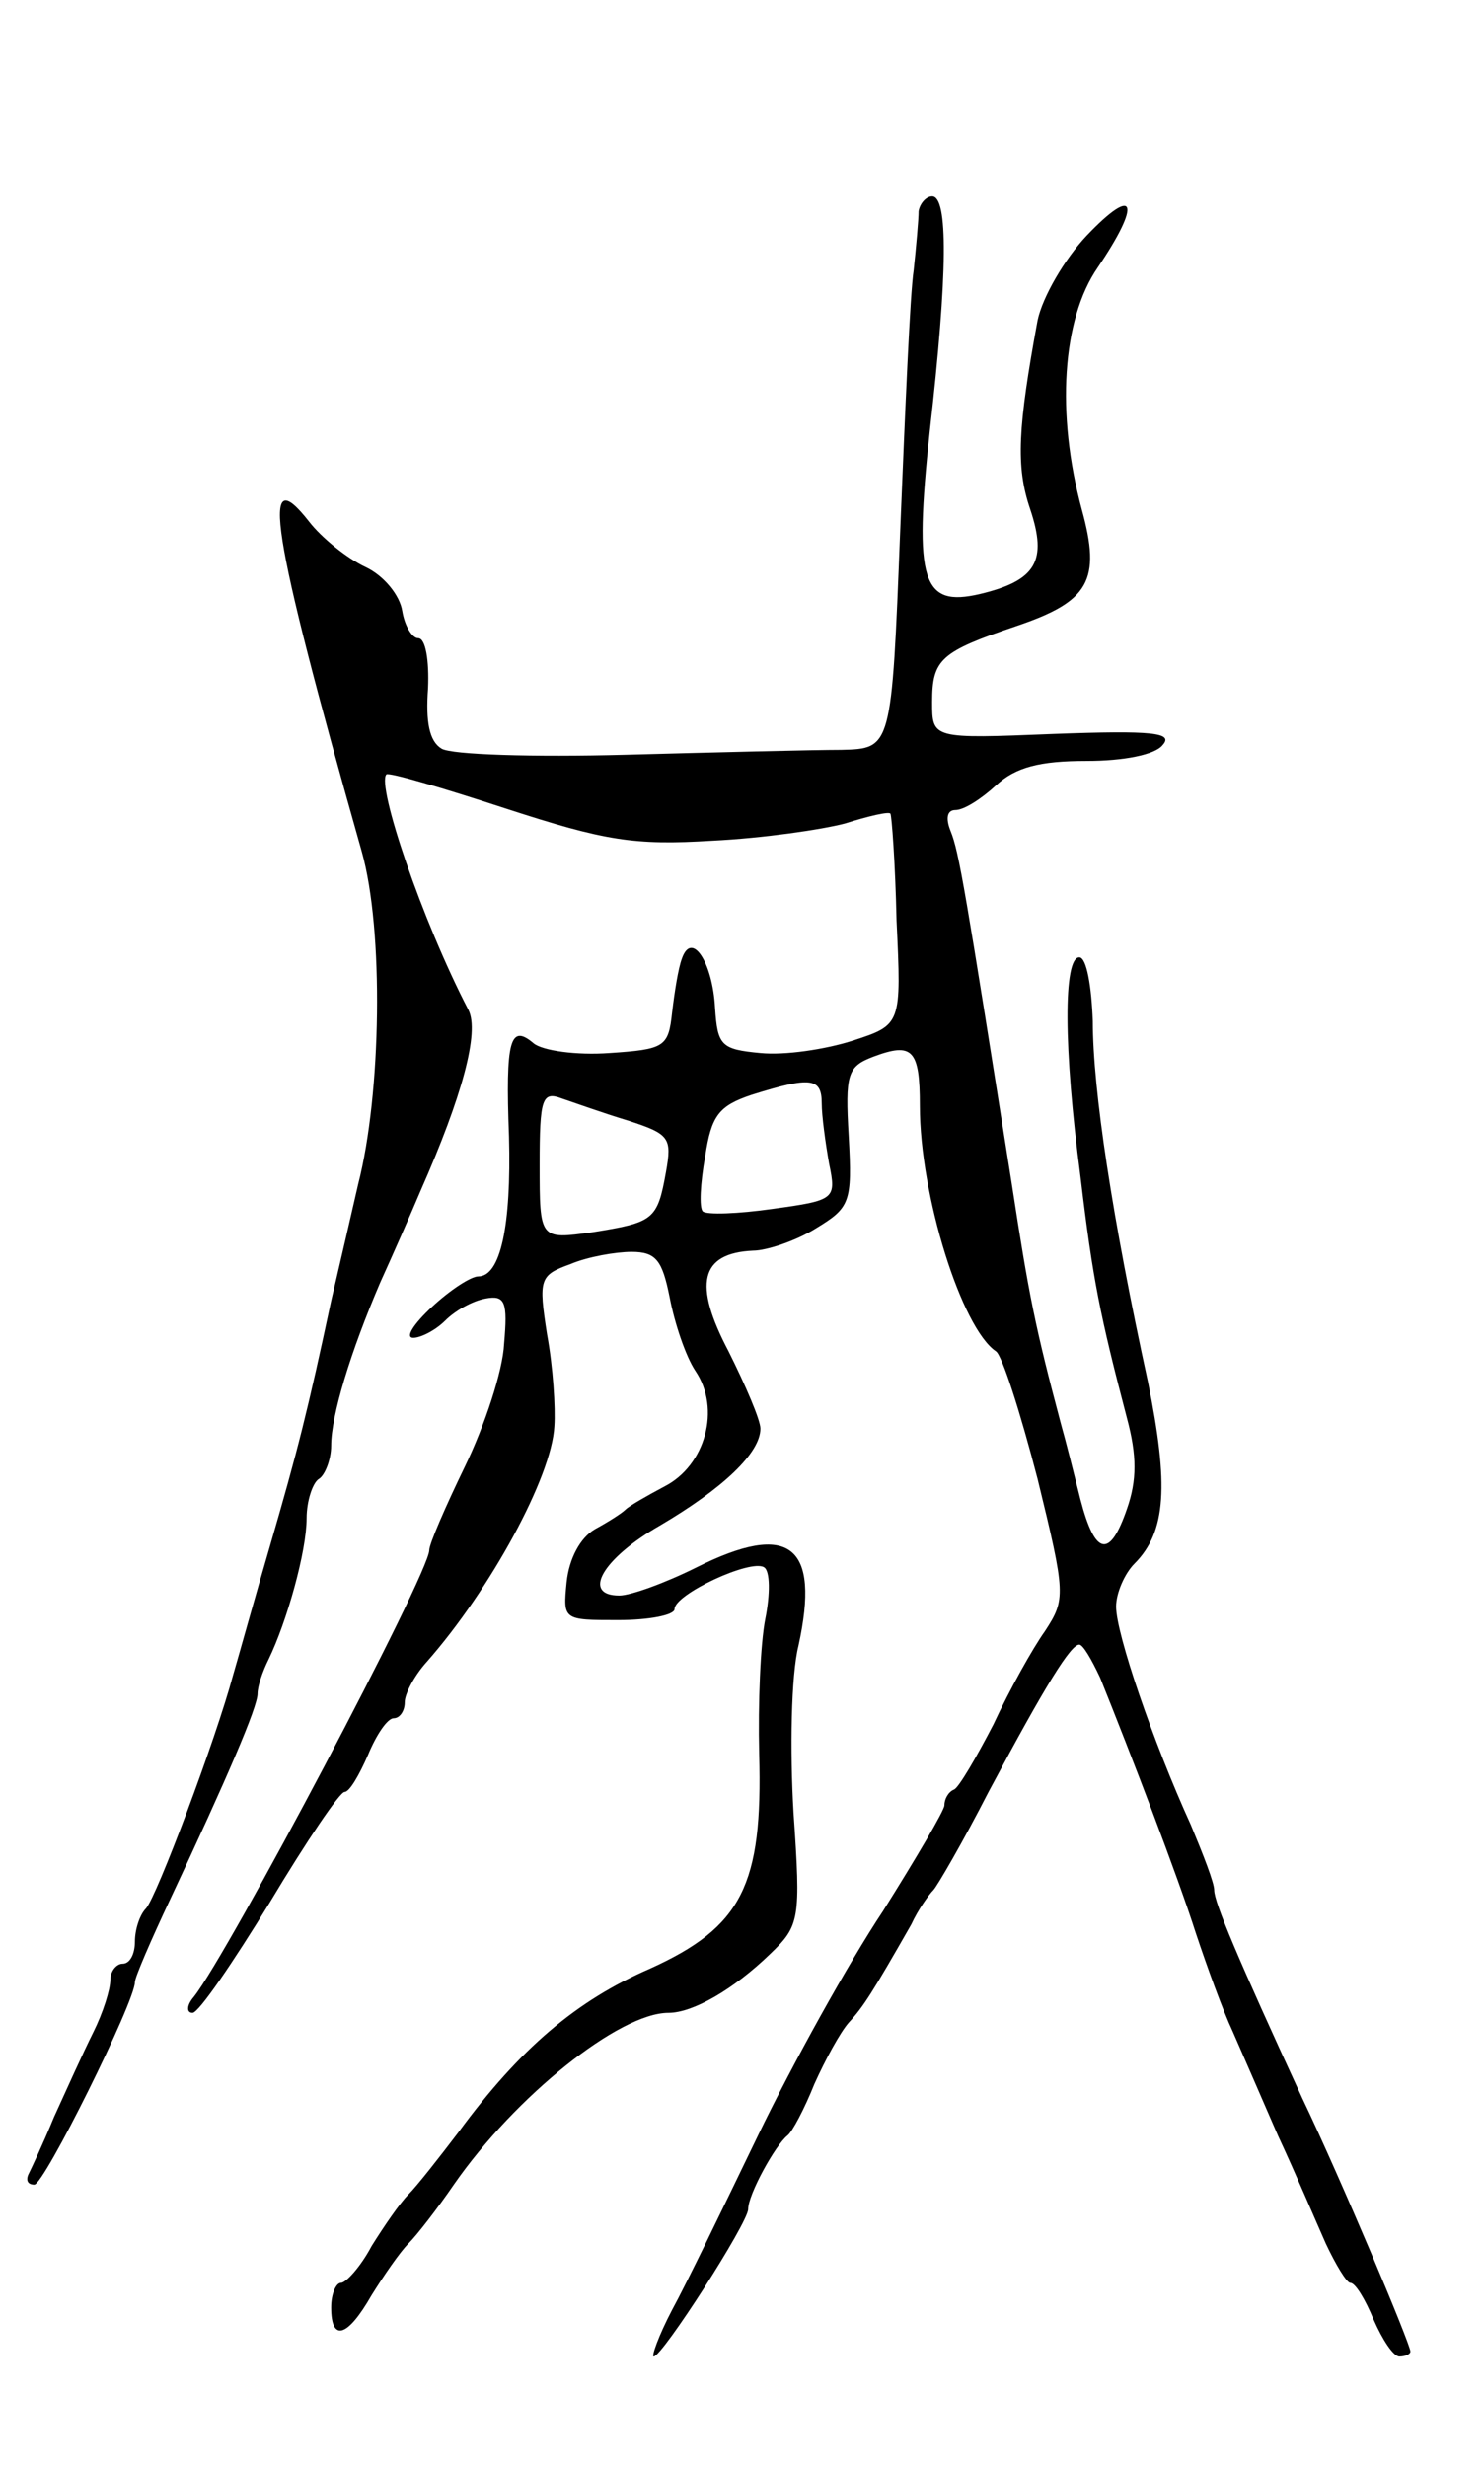 <svg version="1.0" xmlns="http://www.w3.org/2000/svg"
 width="121pt" height="201pt" viewBox="0 0 121 201"
 preserveAspectRatio="xMidYMid meet">
<g transform="translate(0,201) scale(0.1,-0.1)"
fill="#000000" stroke="none">
<path d="M749 1838 c0 -7 -2 -29 -4 -48 -3 -19 -7 -115 -11 -212 -7 -178 -7
-178 -48 -179 -22 0 -102 -2 -176 -4 -75 -2 -142 0 -150 5 -10 6 -13 22 -11
49 1 23 -2 41 -8 41 -5 0 -11 10 -13 22 -2 13 -15 29 -30 36 -15 7 -36 24 -46
37 -40 51 -32 -4 43 -269 18 -64 16 -197 -3 -271 -5 -22 -15 -65 -22 -95 -19
-89 -27 -121 -50 -200 -12 -41 -25 -88 -30 -105 -14 -52 -62 -180 -71 -190 -5
-5 -9 -17 -9 -27 0 -10 -4 -18 -10 -18 -5 0 -10 -6 -10 -13 0 -8 -6 -27 -14
-43 -8 -16 -22 -47 -32 -69 -9 -22 -19 -43 -21 -47 -2 -5 0 -8 5 -8 8 0 82
149 82 165 0 4 13 34 29 68 46 98 71 156 71 167 0 6 4 18 9 28 15 31 31 88 31
115 0 14 5 29 10 32 5 3 10 16 10 27 0 25 16 77 40 133 10 22 25 56 33 75 34
77 48 129 39 147 -38 73 -75 183 -67 192 2 2 46 -11 98 -28 80 -26 104 -30
168 -26 41 2 89 9 108 14 19 6 36 10 37 8 1 -1 4 -40 5 -87 4 -85 4 -85 -36
-98 -22 -7 -55 -12 -75 -10 -32 3 -35 6 -37 37 -2 37 -19 63 -27 40 -3 -8 -6
-27 -8 -44 -3 -28 -6 -30 -51 -33 -27 -2 -55 2 -62 8 -19 16 -23 3 -20 -76 2
-73 -7 -114 -25 -114 -6 0 -23 -11 -38 -25 -15 -14 -22 -25 -15 -25 6 0 18 6
26 14 8 8 22 16 33 18 16 3 18 -3 15 -37 -1 -22 -16 -67 -32 -100 -16 -33 -29
-63 -29 -68 0 -19 -164 -329 -192 -364 -6 -7 -6 -13 -1 -13 5 0 33 41 63 90
30 50 57 90 61 90 4 0 12 14 19 30 7 17 16 30 21 30 5 0 9 6 9 13 0 7 8 22 18
33 52 59 102 151 104 192 1 15 -1 48 -6 75 -7 45 -6 48 19 57 14 6 37 10 50
10 20 0 25 -7 31 -37 4 -21 13 -48 21 -60 21 -31 8 -77 -25 -94 -15 -8 -29
-16 -32 -19 -3 -3 -14 -10 -25 -16 -12 -7 -21 -24 -23 -43 -3 -31 -3 -31 42
-31 25 0 46 4 46 9 0 12 62 41 73 34 5 -3 5 -22 1 -42 -4 -20 -6 -69 -5 -110
3 -107 -14 -141 -89 -175 -60 -26 -106 -65 -156 -133 -16 -21 -34 -44 -41 -51
-7 -7 -20 -26 -30 -42 -9 -17 -21 -30 -25 -30 -4 0 -8 -9 -8 -20 0 -28 13 -25
33 10 10 16 23 35 30 42 7 7 24 29 37 48 50 72 135 140 175 140 20 0 53 19 83
48 24 23 25 28 19 115 -3 51 -2 112 4 136 18 82 -7 102 -83 64 -26 -13 -54
-23 -63 -23 -31 0 -14 30 33 57 51 30 82 59 82 79 0 7 -12 35 -26 63 -29 55
-23 80 20 82 11 0 35 8 51 18 28 17 30 21 27 75 -3 51 -1 57 20 65 32 12 38 6
38 -40 0 -73 34 -181 62 -200 5 -3 20 -50 34 -104 23 -94 23 -98 6 -124 -10
-14 -29 -48 -42 -76 -14 -27 -28 -51 -32 -53 -5 -2 -8 -8 -8 -13 0 -4 -23 -43
-50 -86 -28 -42 -74 -125 -102 -183 -28 -58 -59 -122 -70 -142 -11 -21 -17
-38 -15 -38 7 0 77 109 77 120 0 12 22 52 32 60 4 3 14 22 22 42 9 20 21 42
28 50 12 13 19 24 51 80 6 13 15 25 18 28 3 3 24 39 45 80 47 88 67 120 74
120 3 0 10 -12 17 -27 25 -62 63 -161 78 -208 9 -27 22 -63 30 -80 7 -16 24
-55 37 -85 14 -30 31 -70 39 -88 8 -17 17 -32 20 -32 4 0 12 -13 19 -30 7 -16
16 -30 21 -30 5 0 9 2 9 4 0 6 -56 139 -88 206 -53 115 -72 160 -72 170 0 6
-9 29 -19 53 -31 68 -61 156 -61 178 0 11 7 27 15 35 26 26 28 64 11 148 -29
133 -45 238 -45 294 -1 28 -5 52 -11 52 -13 0 -13 -73 1 -179 10 -84 16 -113
38 -197 8 -30 8 -50 0 -73 -14 -41 -26 -39 -38 7 -5 20 -12 48 -16 62 -21 79
-26 104 -40 195 -38 240 -43 271 -50 288 -4 10 -3 17 4 17 7 0 21 9 33 20 16
15 36 20 74 20 30 0 56 5 62 13 9 10 -8 12 -89 9 -99 -4 -99 -4 -99 26 0 35 7
41 69 62 59 20 69 37 53 95 -21 78 -16 155 13 197 36 53 31 68 -9 26 -18 -19
-36 -50 -40 -69 -16 -87 -18 -119 -6 -154 14 -42 5 -58 -41 -69 -47 -11 -54
10 -41 132 15 131 15 192 2 192 -5 0 -10 -6 -11 -12z m-79 -727 c0 -10 3 -32
6 -49 6 -29 5 -30 -46 -37 -28 -4 -54 -5 -57 -2 -3 3 -2 23 2 45 5 33 11 41
38 50 48 15 57 14 57 -7z m-158 -14 c34 -11 36 -14 31 -42 -7 -39 -10 -41 -60
-49 -43 -6 -43 -6 -43 55 0 54 2 60 18 54 9 -3 34 -12 54 -18z"/>
</g>
</svg>
